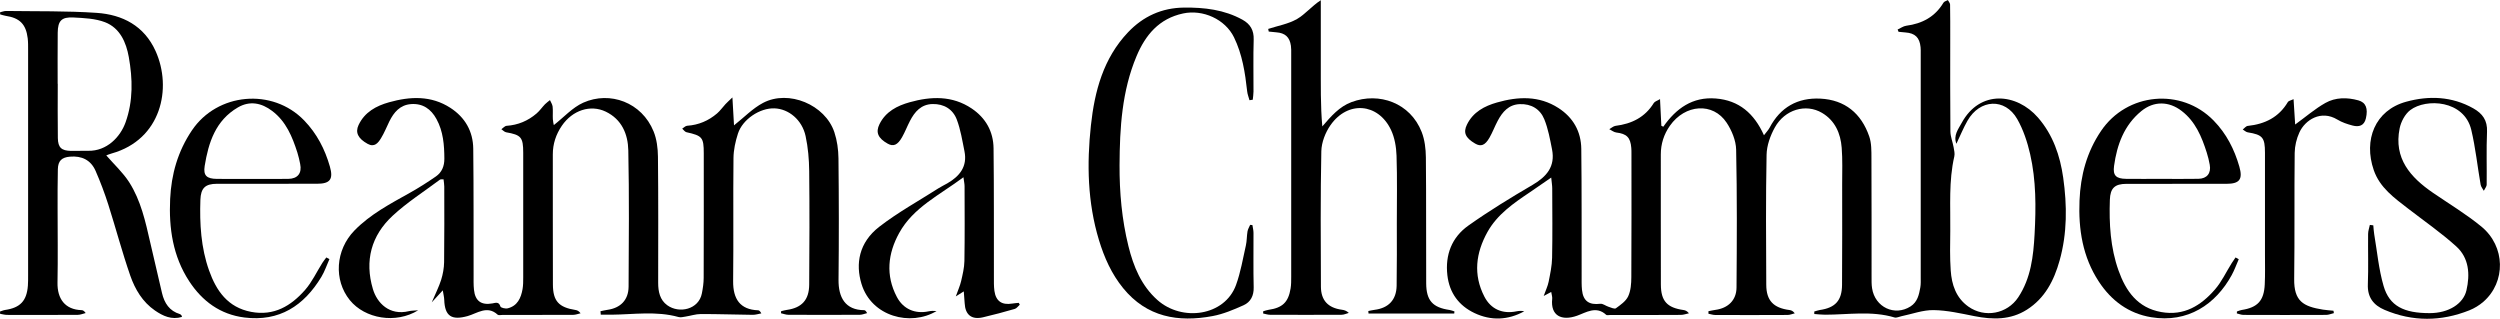 <?xml version="1.0" encoding="UTF-8"?>
<svg id="Layer_2" data-name="Layer 2" xmlns="http://www.w3.org/2000/svg" viewBox="0 0 793.44 101.18">
  <defs>
    <style>
      .cls-1 {
        fill: #000;
        stroke-width: 0px;
      }
    </style>
  </defs>
  <g id="Layer_1-2" data-name="Layer 1">
    <g>
      <path class="cls-1" d="M526.85,31.4c.16,3.19.29,5.86.42,8.52.21.1.41.2.62.3,4.1-5.84,9.29-9.56,16.67-8.96,7.36.59,12.16,4.73,15.28,11.67.75-1,1.39-1.64,1.79-2.4,3.41-6.5,8.9-9.58,16.09-9.23,7.83.38,13.01,4.7,15.53,12,.74,2.14.69,4.6.7,6.92.06,12.51.03,25.01.04,37.52,0,1.25-.03,2.52.16,3.74.92,6.05,7.2,8.98,12.21,5.77,2.21-1.42,2.69-3.71,3.1-6.01.19-1.06.13-2.16.13-3.24,0-23.68,0-47.36,0-71.04,0-.67.02-1.34-.05-2-.29-3.04-1.76-4.45-4.79-4.66-.73-.05-1.46-.14-2.2-.21-.1-.24-.19-.48-.29-.72.91-.41,1.79-1.07,2.73-1.2,5.07-.67,9.13-2.82,11.82-7.32.24-.41.92-.55,1.4-.82.24.47.69.93.7,1.41.06,3.58.05,7.17.05,10.75,0,9.84-.05,19.68.05,29.51.02,1.68.72,3.34,1.02,5.03.17.97.43,2.02.22,2.93-1.81,7.82-1.18,15.77-1.28,23.67-.05,4.17-.15,8.35.14,12.5.31,4.5,1.67,8.69,5.61,11.48,5.19,3.67,12.31,2.33,15.82-2.95,4.03-6.08,4.81-13.07,5.19-20.05.46-8.5.5-17.05-1.41-25.39-.88-3.84-2.17-7.76-4.11-11.15-3.87-6.75-11.86-6.35-15.78.55-1.3,2.28-2.29,4.73-3.52,7.31-1.03-2.66.62-4.66,1.66-6.59,5.78-10.65,17.47-9.51,24.25-1.71,4.76,5.47,7,12.09,7.99,19.06,1.24,8.79,1.29,17.62-1.14,26.29-1.77,6.32-4.65,11.97-10.39,15.61-5.19,3.29-10.82,3.2-16.63,2.05-4.29-.85-8.64-1.86-12.98-1.92-3.4-.05-6.82,1.25-10.23,1.95-.72.15-1.53.57-2.15.39-7.29-2.19-14.7-.88-22.06-.88-1.14,0-2.28-.14-3.42-.22v-.79c.58-.16,1.15-.39,1.75-.48,4.89-.7,7.03-2.99,7.06-7.98.07-10.67.05-21.34.04-32.02,0-3.83.15-7.69-.15-11.5-.35-4.58-2.13-8.64-6.25-11.07-5.14-3.03-11.81-1.07-14.97,4.63-1.44,2.6-2.57,5.75-2.62,8.67-.27,13.75-.17,27.51-.1,41.27.02,5.03,2.3,7.35,7.39,8.01.54.07,1.05.26,1.66,1.04-.75.18-1.51.51-2.26.52-7.66.04-15.32.04-22.98.01-.72,0-1.44-.26-2.16-.4,0-.27,0-.54,0-.8.73-.14,1.46-.32,2.2-.42,4.02-.54,6.68-3.06,6.71-7.1.11-14.59.19-29.18-.12-43.76-.06-2.89-1.39-6.09-3.02-8.55-4.31-6.53-13.19-5.91-18.02.99-1.9,2.72-2.88,5.76-2.87,9.12.02,13.76-.03,27.51.02,41.27.02,5.25,1.99,7.34,7.2,8.08.55.08,1.09.28,1.71,1.03-.86.18-1.71.51-2.57.51-7.49.05-14.98.04-22.48.04-.42,0-.99.15-1.22-.06-3.17-2.97-6.45-.7-9.26.29-4.91,1.73-8.45,0-7.87-5.37.07-.61-.17-1.26-.31-2.18-.81.43-1.37.74-2.39,1.28.64-1.8,1.29-3.12,1.57-4.52.5-2.51,1.05-5.06,1.1-7.6.15-7.33.06-14.67.04-22.01,0-.95-.17-1.9-.32-3.45-2.54,1.75-4.61,3.2-6.7,4.61-5.2,3.5-10.41,7.05-13.54,12.67-3.67,6.61-4.59,13.51-.97,20.51,2.06,3.99,5.75,5.59,10.25,4.65.78-.16,1.59-.18,2.4,0-5.16,2.84-10.53,3.05-15.79.56-4.98-2.36-7.97-6.42-8.61-12.01-.74-6.5,1.42-12.04,6.67-15.76,6.55-4.64,13.43-8.85,20.37-12.91,4.47-2.62,7.25-5.84,6.18-11.26-.64-3.23-1.23-6.54-2.46-9.57-1.32-3.24-4.14-4.94-7.78-4.8-3.52.13-5.49,2.45-7,5.28-.94,1.76-1.63,3.65-2.62,5.37-1.42,2.47-2.74,2.93-4.56,1.86-3.12-1.83-3.81-3.51-2.59-6.01,1.96-4.02,5.59-5.9,9.55-7.03,6.66-1.9,13.33-2.21,19.49,1.76,4.67,3.01,7.18,7.45,7.25,12.95.16,13.42.08,26.85.11,40.27,0,1.5-.04,3.01.11,4.5.37,3.56,2.26,4.85,5.81,4.41.81-.1,1.7.66,2.58.94.79.25,1.93.81,2.37.49,1.47-1.07,3.18-2.25,3.9-3.8.84-1.8.99-4.03,1-6.08.08-13.09.04-26.18.04-39.27,0-.58,0-1.17-.05-1.75-.27-3.34-1.47-4.49-4.78-4.89-.76-.09-1.47-.69-2.2-1.05.66-.37,1.29-.97,1.98-1.06,5.13-.64,9.35-2.71,12.15-7.26.31-.49,1.09-.69,2.02-1.25Z"/>
      <path class="cls-1" d="M247.91,98.77c.6-.14,1.18-.33,1.79-.41,4.75-.66,7.09-3.16,7.12-8.04.08-12.01.13-24.01,0-36.02-.04-3.71-.36-7.48-1.14-11.1-1.11-5.16-5.36-8.66-9.89-8.81-4.62-.16-10.13,3.47-11.59,8.03-.8,2.49-1.39,5.17-1.41,7.77-.14,13.01.04,26.01-.11,39.02-.06,5.68,2.2,9.06,7.92,9.27.31.01.61.21,1.03.98-.91.16-1.82.47-2.72.46-5.5-.06-10.99-.26-16.49-.25-1.62,0-3.23.56-4.85.81-.73.12-1.54.33-2.22.14-7.06-1.97-14.21-.81-21.33-.74-1.12.01-2.23,0-3.35,0-.03-.37-.06-.74-.09-1.1.73-.15,1.45-.34,2.19-.44,4.16-.58,6.7-3.12,6.73-7.35.08-14.42.21-28.85-.09-43.27-.11-5.11-2.04-9.83-7.17-12.29-4.83-2.31-10.53-.47-13.92,4.48-1.87,2.74-2.88,5.76-2.87,9.12.03,13.76-.03,27.51.03,41.27.02,5.28,1.89,7.26,7.19,8.09.53.08,1.04.31,1.59,1.04-.79.18-1.59.5-2.38.5-7.49.04-14.98.03-22.48.03-.5,0-1.19.17-1.46-.09-3.31-3.05-6.52-.4-9.51.44-5.03,1.4-7.26.13-7.44-5.16-.03-.84-.25-1.68-.46-3-1.26,1.38-2.15,2.34-3.5,3.81,1.21-2.84,2.28-4.93,2.98-7.14.56-1.8.91-3.74.94-5.62.1-8,.06-16.01.05-24.01,0-.72-.14-1.44-.23-2.28-.53.04-.93-.05-1.14.11-5.05,3.78-10.43,7.2-15.03,11.47-6.76,6.27-8.93,14.26-6.25,23.25,1.3,4.38,5.21,8.53,11.46,7.01.75-.18,1.56-.15,2.91-.27-7.07,4.37-16.89,2.71-21.7-3.23-5.15-6.37-4.57-15.88,1.47-22.09,5.06-5.2,11.43-8.5,17.67-12.01,2.81-1.58,5.55-3.32,8.2-5.16,1.88-1.31,2.68-3.25,2.67-5.62-.02-4.37-.35-8.66-2.5-12.59-1.74-3.19-4.37-5.03-8.11-4.74-3.46.27-5.42,2.6-6.85,5.49-.88,1.79-1.61,3.67-2.65,5.35-.91,1.48-2.07,2.97-4.23,1.78-3.06-1.68-3.99-3.61-2.9-5.95,1.94-4.15,5.63-6.11,9.68-7.25,6.66-1.87,13.34-2.21,19.49,1.78,4.65,3.02,7.18,7.45,7.24,12.96.15,13.34.08,26.68.11,40.02,0,1.58-.05,3.18.12,4.75.37,3.55,2.3,4.94,5.81,4.33,1.05-.18,2.08-.66,2.59.98.13.41,1.58.75,2.29.58,3.11-.77,4.23-3.27,4.73-6.11.21-1.22.21-2.49.21-3.74.01-13.17.02-26.35,0-39.52,0-4.94-.67-5.67-5.43-6.51-.54-.1-1-.64-1.5-.97.55-.38,1.08-1.04,1.66-1.08,3.63-.25,6.78-1.58,9.51-3.92.99-.85,1.75-1.97,2.66-2.92.48-.49,1.06-.88,1.59-1.32.29.68.76,1.35.84,2.05.14,1.32,0,2.67.07,4,.04.77.25,1.54.31,1.88,3.15-2.46,5.9-5.57,9.35-7.12,8.47-3.78,18.58-.1,22.32,9.14,1,2.46,1.35,5.33,1.38,8.02.14,13.34.08,26.68.07,40.02,0,2.78.54,5.43,2.89,7.12,3.8,2.74,10,1.33,10.98-3.76.32-1.62.57-3.29.57-4.93.05-13.17.03-26.35.03-39.52,0-5.07-.48-5.6-5.49-6.71-.51-.11-.9-.74-1.35-1.13.52-.32,1.03-.89,1.57-.92,3.62-.24,6.78-1.59,9.5-3.92.99-.85,1.75-1.97,2.65-2.93.51-.55,1.07-1.04,2.21-2.14.21,3.59.37,6.38.51,8.86,3.17-2.5,5.9-5.38,9.22-7.13,8.12-4.29,19.73.59,22.63,9.32.87,2.62,1.27,5.52,1.3,8.29.14,12.84.16,25.68.02,38.52-.06,5.59,2.11,9.61,8.14,9.66.29,0,.57.25.93.93-.76.18-1.51.52-2.27.53-7.58.04-15.15.04-22.73,0-.78,0-1.55-.32-2.33-.49.01-.22.03-.45.04-.67Z"/>
      <path class="cls-1" d="M33.73,49.32c2.51,2.89,5.28,5.43,7.25,8.49,3.73,5.81,5.19,12.53,6.71,19.19,1.22,5.35,2.47,10.68,3.73,16.02.75,3.19,2.35,5.67,5.68,6.67.21.06.37.3.54.47.05.05.04.16.1.43-3.27.98-6-.28-8.56-2.04-3.94-2.71-6.31-6.72-7.82-11.03-2.59-7.44-4.6-15.08-6.99-22.59-1.16-3.63-2.51-7.22-4.04-10.71-1.51-3.45-4.41-4.82-8.12-4.5-2.62.22-3.78,1.32-3.85,3.96-.11,4.17-.07,8.34-.08,12.5,0,7.84.12,15.67-.03,23.51-.1,5.12,2.38,8.59,7.65,8.74.39.01.78.21,1.29.92-.82.2-1.64.56-2.47.57-7.49.05-14.98.04-22.47.02-.74,0-1.47-.22-2.21-.34-.02-.24-.03-.48-.05-.72.55-.17,1.08-.43,1.64-.51,4.78-.69,6.86-2.88,7.22-7.71.08-1.08.07-2.17.07-3.25,0-23.84,0-47.68,0-71.53,0-1.25.02-2.51-.13-3.75-.55-4.47-2.54-6.44-7-7.11-.59-.09-1.17-.3-1.75-.46,0-.22,0-.45-.01-.67.64-.14,1.29-.42,1.93-.41,9.58.14,19.18-.05,28.73.6,8.2.56,15.06,4.1,18.68,12.11,5.34,11.8,1.79,28.12-13.92,32.51-.68.19-1.34.47-1.71.61ZM18.31,26.6s.01,0,.02,0c0,5.74-.06,11.49.03,17.23.05,3.01,1.16,4,4.15,4.06,1.83.03,3.66-.07,5.49-.03,5.89.12,10.2-4.37,11.86-9.05,2.43-6.8,2.25-13.79,1.02-20.7-.82-4.63-2.79-9.22-7.55-11.06-3.07-1.18-6.63-1.32-9.99-1.5-3.81-.21-4.98,1.05-5.02,4.82-.06,5.41-.02,10.82-.02,16.23Z"/>
      <path class="cls-1" d="M402.53,9.17c3.06-1,6.38-1.56,9.12-3.14,2.62-1.51,4.64-4.09,7.54-5.96,0,6.71-.02,13.43,0,20.14.03,6.63-.12,13.26.48,19.91,2.8-3.25,5.41-6.28,9.27-7.72,8.81-3.29,18.68.29,22.27,9.5.97,2.48,1.3,5.34,1.33,8.02.14,13.33.03,26.67.1,40,.03,5.49,2.08,7.69,7.45,8.46.52.08,1.01.3,1.52.46-.02.22-.05.44-.07.66h-27.2c-.02-.26-.05-.53-.07-.79.67-.13,1.33-.29,2-.38,4.42-.56,6.91-3.15,6.99-7.65.11-6.58.06-13.17.06-19.75,0-7.17.15-14.34-.09-21.5-.09-2.77-.59-5.74-1.76-8.21-4.07-8.55-13.73-9.33-19.2-1.5-1.63,2.33-2.85,5.47-2.91,8.27-.29,14.33-.19,28.66-.13,43,.02,4.37,2.3,6.72,6.62,7.31.72.1,1.43.26,2.23,1.01-.76.21-1.52.59-2.29.59-7.57.04-15.14.03-22.72,0-.72,0-1.44-.26-2.17-.4,0-.23,0-.46,0-.7.56-.16,1.12-.39,1.7-.47,4.42-.63,6.3-2.4,7.01-6.8.2-1.23.19-2.49.19-3.74.01-23.58,0-47.17,0-70.75,0-.83.03-1.68-.09-2.5-.38-2.76-1.85-4.08-4.63-4.28-.81-.06-1.61-.16-2.41-.24-.06-.29-.12-.58-.18-.88Z"/>
      <path class="cls-1" d="M396.56,31.82c-.25-.95-.64-1.88-.74-2.84-.65-5.89-1.54-11.72-4.17-17.12-2.82-5.78-9.89-8.93-16.16-7.59-7.66,1.64-11.96,6.85-14.78,13.56-4.64,11.04-5.33,22.75-5.39,34.54-.04,8.7.73,17.32,2.82,25.76,1.59,6.42,4.06,12.51,9.2,17.09,7.82,6.96,21.33,5.11,24.94-4.76,1.47-4.03,2.18-8.34,3.13-12.55.33-1.45.27-2.99.52-4.47.12-.72.55-1.39.84-2.08.24.03.48.05.72.08.12.82.34,1.65.34,2.47.03,5.75-.09,11.51.06,17.26.07,2.68-.97,4.7-3.22,5.71-3.15,1.41-6.43,2.8-9.8,3.43-10.95,2.06-20.91.35-28.42-8.87-3.68-4.52-5.98-9.7-7.67-15.25-3.62-11.95-3.87-24.16-2.55-36.38,1.17-10.85,3.94-21.31,11.79-29.57,4.79-5.04,10.69-7.75,17.74-7.83,6.48-.07,12.77.65,18.57,3.85,2.49,1.38,3.65,3.34,3.56,6.3-.17,5.5-.04,11-.06,16.5,0,.86-.15,1.73-.23,2.59-.35.05-.7.1-1.05.16Z"/>
      <path class="cls-1" d="M305.79,56.24c-7.62,5.7-15.94,9.58-20.42,17.72-3.59,6.51-4.36,13.42-.72,20.3,2.02,3.83,5.77,5.46,10.08,4.55.81-.17,1.66-.18,2.51-.09-8.22,4.94-20.65,1.79-23.82-8.61-1.95-6.4-.82-13.14,5.64-18.14,5.88-4.55,12.46-8.17,18.75-12.19.91-.58,1.89-1.04,2.83-1.58,3.92-2.26,6.44-5.33,5.46-10.18-.69-3.39-1.22-6.87-2.44-10.08-1.24-3.27-4.06-5-7.69-4.92-3.63.08-5.66,2.44-7.18,5.38-.88,1.69-1.56,3.5-2.5,5.15-1.42,2.51-2.76,3.04-4.53,2.06-3.14-1.75-3.89-3.63-2.64-6.19,1.98-4.03,5.65-5.86,9.59-6.97,6.75-1.89,13.52-2.16,19.69,1.99,4.43,2.98,6.87,7.3,6.93,12.62.16,13.59.08,27.17.11,40.76,0,1.5-.04,3.02.16,4.49.46,3.27,2.36,4.57,5.61,4.04.7-.12,1.42-.16,2.12-.23.11.19.21.39.32.58-.52.46-.97,1.17-1.58,1.34-3.35.97-6.72,1.88-10.12,2.67-3.6.83-5.61-.8-5.79-4.49-.06-1.12-.17-2.24-.28-3.74-.92.58-1.47.92-2.53,1.59.7-1.98,1.35-3.39,1.69-4.86.48-2.09,1-4.23,1.04-6.36.13-7.92.07-15.84.05-23.76,0-.71-.17-1.43-.36-2.85Z"/>
      <path class="cls-1" d="M753.23,71.52c.09.95.13,1.9.29,2.84.93,5.48,1.43,11.09,2.97,16.39,1.85,6.38,6.44,8.64,14.63,8.63,6.05,0,10.69-2.99,11.67-7.23,1.18-5.1.83-10.27-3.23-13.94-4.78-4.33-10.13-8.02-15.24-11.97-4.41-3.41-9.02-6.66-10.95-12.26-3.28-9.51.34-18.96,10.28-21.69,7.19-1.98,14.51-1.74,21.32,2.1,2.93,1.65,4.51,3.82,4.35,7.42-.24,5.57-.04,11.16-.11,16.75,0,.67-.59,1.33-.91,1.99-.35-.65-.89-1.26-1.01-1.95-1.01-5.8-1.61-11.69-2.97-17.4-2.26-9.45-14.33-10.07-19.36-6.26-1.66,1.26-2.95,3.69-3.37,5.79-1.93,9.54,3.4,15.54,10.61,20.48,5.14,3.52,10.51,6.75,15.31,10.68,7.7,6.31,7.84,17.61.65,23.89-1.29,1.12-2.84,2.06-4.43,2.7-8.97,3.57-17.97,3.66-26.91-.13-3.54-1.5-5.48-4-5.32-8.11.2-5.33.02-10.66.08-16,0-.95.36-1.9.55-2.86.36.05.72.09,1.09.14Z"/>
      <path class="cls-1" d="M104.55,82.24c-.84,1.88-1.49,3.88-2.55,5.63-5.54,9.18-13.36,14.28-24.42,12.9-7.66-.96-13.4-5.18-17.55-11.54-5.17-7.92-6.46-16.79-6.03-26.05.37-7.89,2.43-15.15,6.91-21.8,8.05-11.95,25.55-13.57,35.62-3.16,4.04,4.18,6.6,9.15,8.17,14.65,1.15,4.05.05,5.45-4.09,5.45-10.58.02-21.17,0-31.75.01-3.71,0-5.13,1.35-5.26,5.09-.26,7.62.18,15.2,2.76,22.44,2.3,6.46,5.94,11.71,13.35,13.12,7.25,1.38,12.66-1.89,17.12-6.97,2.21-2.52,3.67-5.71,5.48-8.58.38-.6.84-1.15,1.26-1.72.32.17.64.35.97.52ZM80.01,56.78c3.83,0,7.65.04,11.48-.01,3-.04,4.38-1.81,3.78-4.72-.25-1.22-.51-2.45-.89-3.63-1.61-5.03-3.58-9.86-7.97-13.19-3.39-2.57-7.11-3.35-10.92-1.13-7.07,4.12-9.33,11.14-10.53,18.58-.49,3.06.67,4.05,3.82,4.09,3.74.05,7.48.01,11.23.01Z"/>
      <path class="cls-1" d="M710.53,82.26c-.74,1.69-1.36,3.44-2.24,5.05-5.08,9.29-13.94,15.28-25.55,13.37-7.17-1.18-12.66-5.26-16.62-11.3-5.14-7.83-6.51-16.6-6.13-25.76.33-7.95,2.28-15.33,6.83-22.06,8.21-12.15,25.46-13.81,35.73-3.3,4.07,4.16,6.59,9.14,8.17,14.64,1.15,4.04.05,5.43-4.09,5.44-10.58.02-21.15,0-31.73.01-3.72,0-5.15,1.35-5.28,5.07-.26,7.62.17,15.19,2.75,22.43,2.33,6.54,6.03,11.85,13.56,13.19,7.25,1.29,12.61-2.06,17.03-7.15,2.15-2.47,3.57-5.57,5.33-8.37.39-.61.81-1.21,1.22-1.81.34.19.69.38,1.03.57ZM686,56.77c3.91,0,7.82.05,11.73-.02,2.72-.05,4.07-1.77,3.59-4.45-.23-1.31-.55-2.61-.95-3.87-1.6-5.03-3.58-9.85-7.95-13.21-4.08-3.15-8.86-3.2-12.82.04-5.47,4.48-7.72,10.68-8.65,17.4-.43,3.08.68,4.06,3.82,4.1,3.74.05,7.49.01,11.23,0Z"/>
      <path class="cls-1" d="M727.92,31.48c.2,3.13.36,5.77.51,8.04,3.35-2.43,6.28-4.98,9.6-6.85,3.19-1.8,6.88-1.81,10.45-.82,2.41.67,3.12,2.57,2.4,5.71-.55,2.38-2.22,2.8-4.2,2.29-1.67-.44-3.38-1-4.84-1.89-5.21-3.16-10.25.09-12.07,4.08-.91,1.98-1.46,4.3-1.49,6.48-.15,13.34.02,26.67-.16,40.01-.09,7.1,2.92,8.73,9.07,9.73,1.12.18,2.26.24,3.4.36.04.25.08.51.13.76-.82.19-1.64.56-2.46.56-8.74.04-17.48.03-26.22,0-.71,0-1.41-.3-2.12-.47.01-.2.02-.41.03-.61.5-.16.98-.4,1.5-.48,5.06-.78,7.09-2.94,7.33-8.13.15-3.16.07-6.33.07-9.5,0-10.75.01-21.51,0-32.26,0-4.88-.77-5.73-5.47-6.49-.56-.09-1.06-.59-1.58-.9.53-.4,1.02-1.09,1.59-1.14,5.43-.57,9.86-2.73,12.73-7.59.23-.38.94-.48,1.82-.9Z"/>
    </g>
  </g>
</svg>